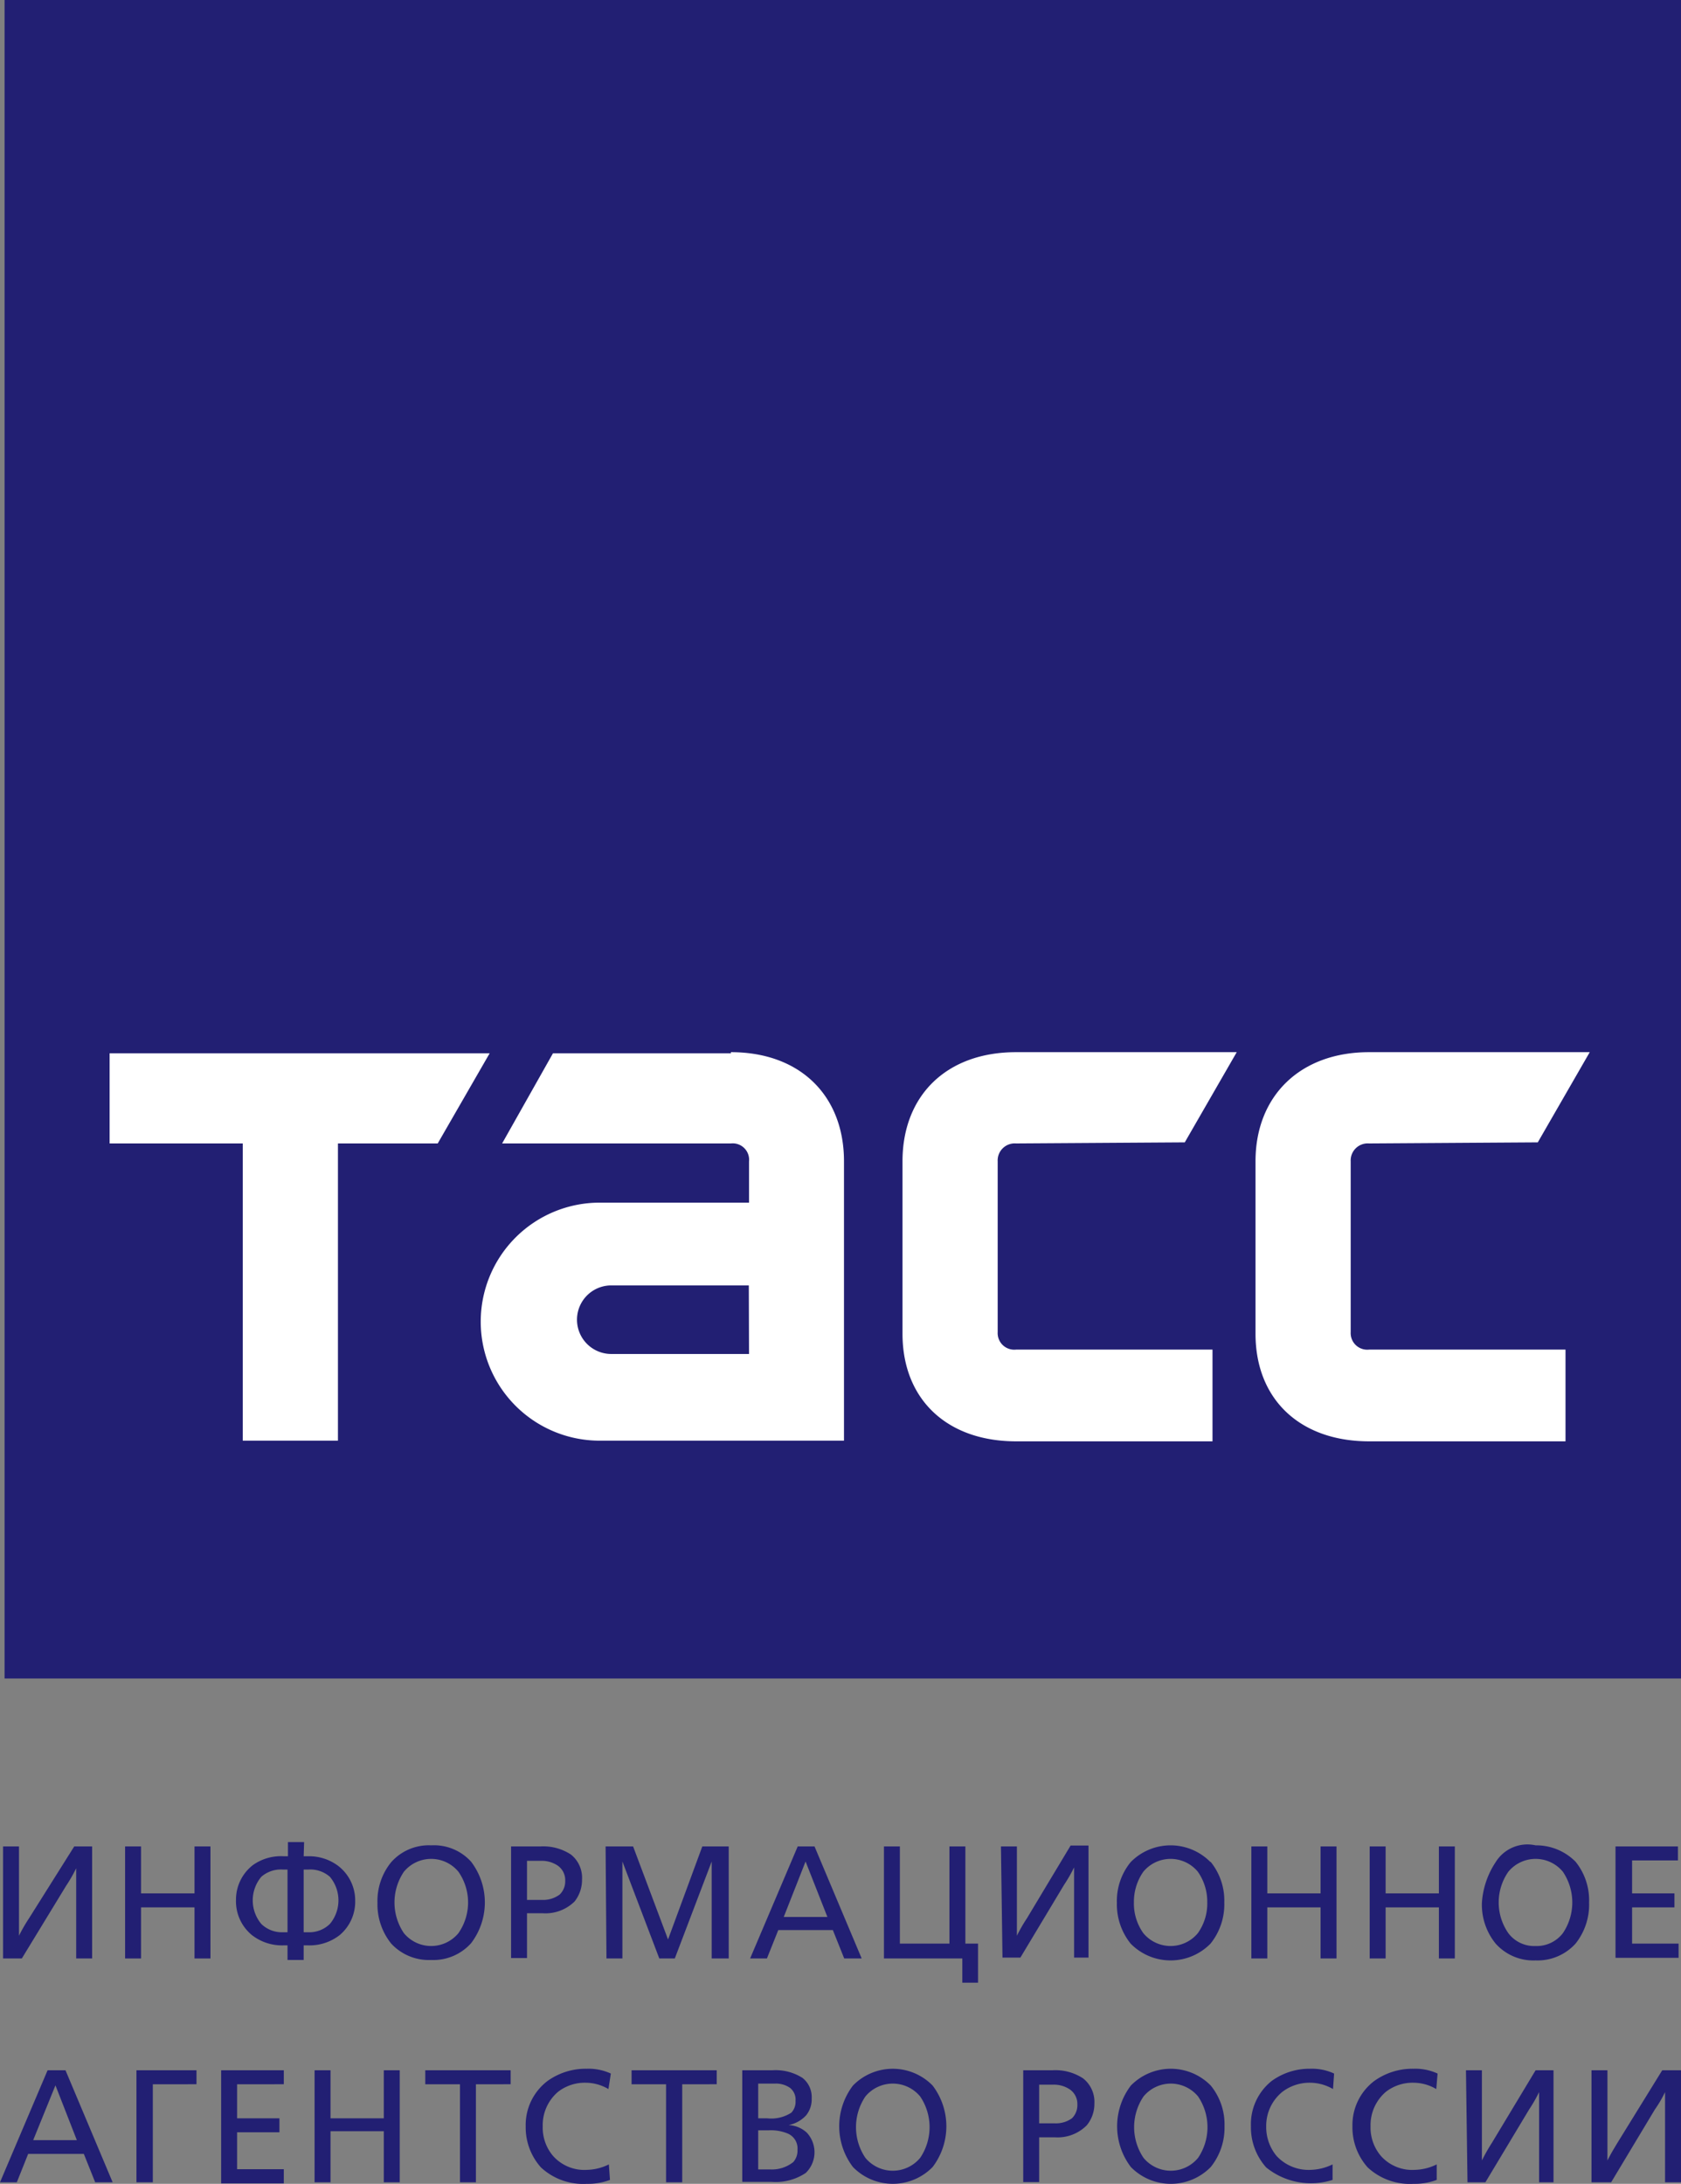 <svg id="Layer_4_copy" data-name="Layer 4 copy" xmlns="http://www.w3.org/2000/svg" viewBox="0 0 77 100">
  <rect x="0" y="0" width="77" height="100" fill="#808080" stroke="none"/>
  <title>tass</title>
  <g>
    <rect x="0.21" width="76.79" height="76.86" style="fill: #221f73"/>
    <g>
      <path d="M.14,84.55H.87V88l0,.64h0a7.35,7.35,0,0,1,.46-.8L3.4,84.55h.82v5.13H3.49v-3.5l0-.63h0a7,7,0,0,1-.46.8L1,89.68H.14Z" style="fill: #221f73"/>
      <path d="M5.73,84.55h.73V86.7H8.91V84.55h.73v5.13H8.91V87.34H6.46v2.34H5.73Z" style="fill: #221f73"/>
      <path d="M13.91,85h.19a2.22,2.22,0,0,1,1.39.44,2,2,0,0,1,.78,1.6,2,2,0,0,1-.71,1.57,2.24,2.24,0,0,1-1.46.47h-.19v.67h-.74v-.67H13a2.24,2.24,0,0,1-1.46-.47A2,2,0,0,1,10.81,87a2,2,0,0,1,.78-1.6A2.22,2.22,0,0,1,13,85h.19v-.65h.74Zm-.94.61a1.36,1.36,0,0,0-1,.33,1.68,1.68,0,0,0,0,2.16,1.35,1.35,0,0,0,1,.38h.2V85.61Zm.94,2.87h.2a1.35,1.35,0,0,0,1-.38,1.68,1.68,0,0,0,0-2.16,1.36,1.36,0,0,0-1-.33h-.2Z" style="fill: #221f73"/>
      <path d="M21.58,85.25a3.08,3.08,0,0,1,0,3.73,2.32,2.32,0,0,1-1.83.77A2.35,2.35,0,0,1,17.92,89a2.87,2.87,0,0,1-.63-1.87,2.81,2.81,0,0,1,.63-1.86,2.3,2.3,0,0,1,1.83-.77A2.29,2.29,0,0,1,21.58,85.25Zm-3.08.46a2.51,2.51,0,0,0,0,2.81,1.62,1.62,0,0,0,2.5,0,2.46,2.46,0,0,0,0-2.81,1.62,1.62,0,0,0-2.5,0Z" style="fill: #221f73"/>
      <path d="M23.41,84.55h1.34a2.31,2.31,0,0,1,1.4.37,1.36,1.36,0,0,1,.51,1.15,1.59,1.59,0,0,1-.34,1,1.9,1.9,0,0,1-1.46.54h-.72v2.05h-.73ZM24.14,87h.72a1.26,1.26,0,0,0,.78-.25.84.84,0,0,0,.25-.63.81.81,0,0,0-.34-.69,1.31,1.31,0,0,0-.79-.22h-.62Z" style="fill: #221f73"/>
      <path d="M27.74,84.55H29l1.6,4.26,1.57-4.26h1.21v5.13H32.6V85.24h0l-1.69,4.44h-.71l-1.69-4.44h0v4.44h-.73Z" style="fill: #221f73"/>
      <path d="M36.54,84.55h.77l2.16,5.13h-.8l-.52-1.3h-2.5l-.52,1.3h-.77Zm.36.69-1,2.54h2Z" style="fill: #221f73"/>
      <path d="M41.22,84.55V89h2.27V84.55h.73V89h.58v1.79h-.72V89.68H40.49V84.55Z" style="fill: #221f73"/>
      <path d="M45.85,84.55h.73V88l0,.64h0a7.35,7.35,0,0,1,.46-.8l2-3.33h.82v5.13H49.2v-3.5l0-.63h0a7,7,0,0,1-.46.8l-2,3.33h-.82Z" style="fill: #221f73"/>
      <path d="M55.45,85.25a2.81,2.81,0,0,1,.63,1.86A2.87,2.87,0,0,1,55.45,89a2.56,2.56,0,0,1-3.66,0,2.87,2.87,0,0,1-.63-1.87,2.81,2.81,0,0,1,.63-1.86,2.56,2.56,0,0,1,3.66,0Zm-3.08.46a2.4,2.4,0,0,0-.43,1.4,2.34,2.34,0,0,0,.43,1.41,1.62,1.62,0,0,0,2.5,0,2.34,2.34,0,0,0,.43-1.41,2.4,2.4,0,0,0-.43-1.4,1.62,1.62,0,0,0-2.5,0Z" style="fill: #221f73"/>
      <path d="M57.32,84.55h.73V86.7h2.44V84.55h.73v5.13h-.73V87.34H58.05v2.34h-.73Z" style="fill: #221f73"/>
      <path d="M62.74,84.55h.73V86.7h2.44V84.55h.73v5.13h-.73V87.34H63.47v2.34h-.73Z" style="fill: #221f73"/>
      <path d="M72.17,85.25a2.81,2.81,0,0,1,.62,1.86A2.87,2.87,0,0,1,72.17,89a2.35,2.35,0,0,1-1.83.77A2.32,2.32,0,0,1,68.51,89a2.82,2.82,0,0,1-.63-1.87,3.8,3.8,0,0,1,.63-1.86,1.71,1.71,0,0,1,1.83-.77A2.53,2.53,0,0,1,72.17,85.25Zm-3.08.46a2.46,2.46,0,0,0,0,2.81,1.48,1.48,0,0,0,1.25.59,1.51,1.51,0,0,0,1.25-.59,2.51,2.51,0,0,0,0-2.81,1.62,1.62,0,0,0-2.5,0Z" style="fill: #221f73"/>
      <path d="M74,84.55h2.86v.64H74.76V86.7H76.7v.64H74.76V89h2.13v.65H74Z" style="fill: #221f73"/>
    </g>
    <g>
      <path d="M2.18,94.8H3l2.16,5.13h-.8l-.52-1.3H1.29l-.52,1.3H0Zm.36.69L1.52,98h2Z" style="fill: #221f73"/>
      <path d="M6.25,94.8H9v.64H7v4.49H6.25Z" style="fill: #221f73"/>
      <path d="M10.13,94.8H13v.64H10.86V97H12.8v.64H10.86v1.69H13v.65H10.13Z" style="fill: #221f73"/>
      <path d="M14.41,94.8h.73V97h2.44V94.8h.73v5.13h-.73V97.59H15.14v2.34h-.73Z" style="fill: #221f73"/>
      <path d="M21.07,95.44H19.48V94.8h3.91v.64H21.8v4.49h-.73Z" style="fill: #221f73"/>
      <path d="M27.87,95.66a2.08,2.08,0,0,0-1.05-.29,2,2,0,0,0-1.25.41,2,2,0,0,0-.71,1.58,2,2,0,0,0,.48,1.37,1.92,1.92,0,0,0,1.55.63,2.38,2.38,0,0,0,1-.25l.05.71a2.87,2.87,0,0,1-1.07.18,2.84,2.84,0,0,1-2.09-.75,2.75,2.75,0,0,1-.7-1.89,2.53,2.53,0,0,1,1-2.07,3,3,0,0,1,1.79-.56,2.45,2.45,0,0,1,1.11.22Z" style="fill: #221f73"/>
      <path d="M30.51,95.44H28.93V94.8h3.9v.64H31.25v4.49h-.74Z" style="fill: #221f73"/>
      <path d="M34,94.8h1.38a2.29,2.29,0,0,1,1.38.35,1.12,1.12,0,0,1,.42.94,1.16,1.16,0,0,1-.26.78,1.48,1.48,0,0,1-.8.44v0a1.32,1.32,0,0,1,.84.35,1.32,1.32,0,0,1-.05,1.84,2.47,2.47,0,0,1-1.55.41H34ZM34.73,97h.41a1.69,1.69,0,0,0,1.11-.26.72.72,0,0,0,.19-.54.68.68,0,0,0-.26-.6,1.13,1.13,0,0,0-.68-.19h-.77Zm0,2.34h.55A1.56,1.56,0,0,0,36.34,99a.79.79,0,0,0,.19-.56.74.74,0,0,0-.44-.74,2,2,0,0,0-.88-.15h-.48Z" style="fill: #221f73"/>
      <path d="M42.72,95.5a3.08,3.08,0,0,1,0,3.73,2.55,2.55,0,0,1-3.65,0,3.08,3.08,0,0,1,0-3.73,2.55,2.55,0,0,1,3.65,0ZM39.64,96a2.51,2.51,0,0,0,0,2.81,1.63,1.63,0,0,0,2.51,0,2.51,2.51,0,0,0,0-2.81,1.63,1.63,0,0,0-2.51,0Z" style="fill: #221f73"/>
      <path d="M46.87,94.8h1.34a2.3,2.3,0,0,1,1.4.37,1.37,1.37,0,0,1,.52,1.15,1.54,1.54,0,0,1-.35,1,1.88,1.88,0,0,1-1.46.55H47.6v2.05h-.73Zm.73,2.43h.73A1.25,1.25,0,0,0,49.1,97a.84.84,0,0,0,.25-.63.81.81,0,0,0-.34-.69,1.31,1.31,0,0,0-.79-.22H47.6Z" style="fill: #221f73"/>
      <path d="M55.46,95.5a2.81,2.81,0,0,1,.63,1.86,2.87,2.87,0,0,1-.63,1.87,2.56,2.56,0,0,1-3.66,0,3.08,3.08,0,0,1,0-3.73,2.56,2.56,0,0,1,3.66,0ZM52.38,96a2.51,2.51,0,0,0,0,2.81,1.62,1.62,0,0,0,2.5,0,2.51,2.51,0,0,0,0-2.81,1.62,1.62,0,0,0-2.5,0Z" style="fill: #221f73"/>
      <path d="M61.06,95.66A2.11,2.11,0,0,0,60,95.37a2.06,2.06,0,0,0-1.25.41A2,2,0,0,0,58,97.36a2.07,2.07,0,0,0,.48,1.37,2,2,0,0,0,1.56.63,2.41,2.41,0,0,0,1-.25l0,.71A3.26,3.26,0,0,1,58,99.25a2.75,2.75,0,0,1-.7-1.89,2.53,2.53,0,0,1,.95-2.07A2.94,2.94,0,0,1,60,94.73a2.42,2.42,0,0,1,1.11.22Z" style="fill: #221f73"/>
      <path d="M65.79,95.66a2.08,2.08,0,0,0-1.05-.29,2,2,0,0,0-1.25.41,2,2,0,0,0-.71,1.58,2,2,0,0,0,.48,1.37,1.92,1.92,0,0,0,1.55.63,2.38,2.38,0,0,0,1-.25l0,.71a2.87,2.87,0,0,1-1.07.18,2.84,2.84,0,0,1-2.09-.75,2.75,2.75,0,0,1-.7-1.89,2.53,2.53,0,0,1,1-2.07,3,3,0,0,1,1.79-.56,2.45,2.45,0,0,1,1.11.22Z" style="fill: #221f73"/>
      <path d="M67.15,94.8h.73v3.49l0,.64h0a8.66,8.66,0,0,1,.46-.81l2-3.32h.82v5.13H70.5v-3.5l0-.63h0a7,7,0,0,1-.46.8l-2,3.33h-.82Z" style="fill: #221f73"/>
      <path d="M72.9,94.8h.73v3.49l0,.64h0c.18-.35.28-.51.46-.81l2.05-3.32H77v5.13h-.73v-3.5l0-.63h0a5.66,5.66,0,0,1-.47.8l-2,3.33H72.9Z" style="fill: #221f73"/>
    </g>
    <polygon points="5.02 48.23 22.43 48.23 20.05 52.36 15.48 52.36 15.48 65.97 11.12 65.97 11.12 52.36 5.02 52.36 5.02 48.23" style="fill: #fff"/>
    <path d="M46.54,52.36a.78.78,0,0,0-.84.82V61a.76.76,0,0,0,.84.8h9V66h-9c-3.15,0-5.2-1.91-5.2-4.93V53.18c0-3,2-5,5.2-5H56.65l-2.38,4.13Z" style="fill: #fff"/>
    <path d="M33.48,48.23H25.33L23,52.36H33.48a.75.75,0,0,1,.83.82v1.89H27.47a5.45,5.45,0,0,0,0,10.9H38.66V53.18c0-3-2-5-5.18-5M34.31,62H28a1.57,1.57,0,0,1,0-3.14h6.3Z" style="fill: #fff"/>
    <path d="M62.71,52.36a.78.78,0,0,0-.84.82V61a.76.76,0,0,0,.84.8h9V66h-9c-3.15,0-5.2-1.91-5.2-4.93V53.18c0-3,2.05-5,5.2-5H72.82l-2.38,4.13Z" style="fill: #fff"/>
  </g>
</svg>
